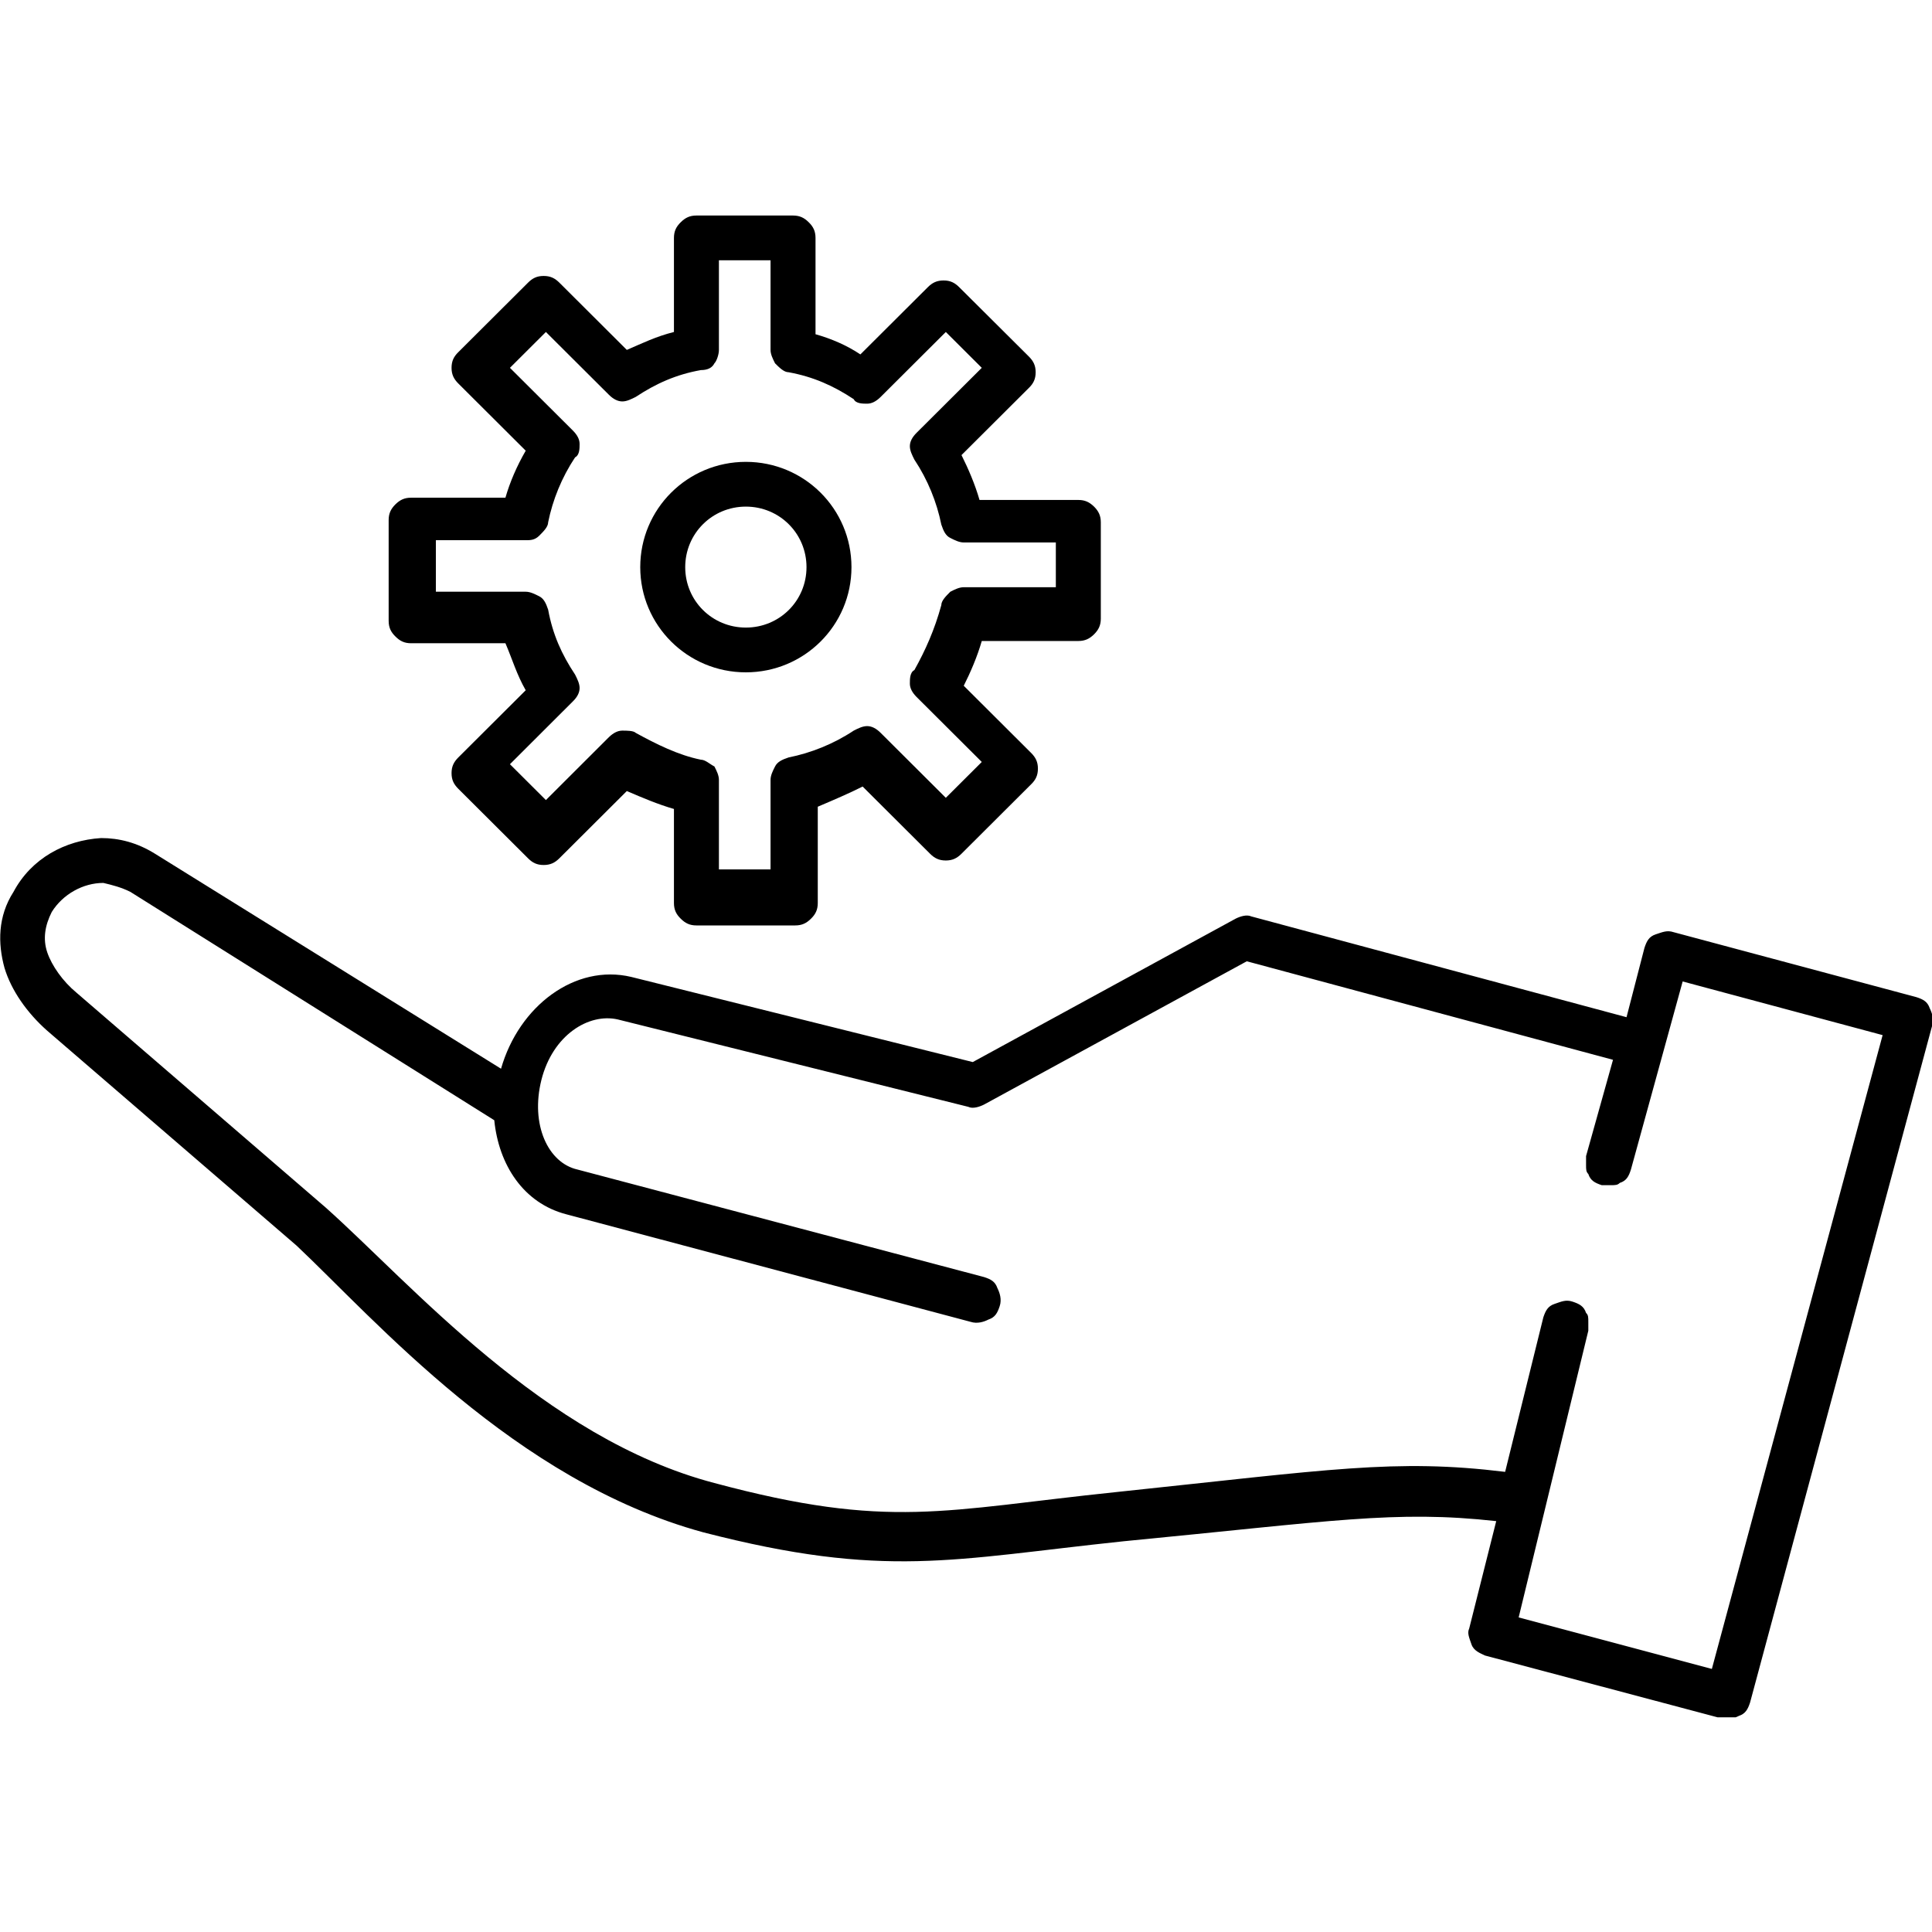 <svg width="18" height="18" viewBox="0 0 18 18" fill="none" xmlns="http://www.w3.org/2000/svg">
<g clip-path="url(#clip0_836_21087)">
<path fill-rule="evenodd" clip-rule="evenodd" d="M7.388 2.008C7.451 2.008 7.493 2.029 7.535 2.071C7.577 2.112 7.598 2.154 7.598 2.217V3.114C7.744 3.155 7.891 3.218 8.016 3.302L8.644 2.676C8.686 2.634 8.728 2.613 8.791 2.613C8.854 2.613 8.895 2.634 8.937 2.676L9.586 3.322C9.628 3.364 9.649 3.406 9.649 3.468C9.649 3.531 9.628 3.573 9.586 3.614L8.958 4.24C9.021 4.366 9.084 4.512 9.126 4.658H10.047C10.109 4.658 10.151 4.679 10.193 4.72C10.235 4.762 10.256 4.804 10.256 4.866V5.764C10.256 5.826 10.235 5.868 10.193 5.91C10.151 5.951 10.109 5.972 10.047 5.972H9.147C9.105 6.118 9.042 6.264 8.979 6.389L9.607 7.015C9.649 7.057 9.67 7.099 9.67 7.161C9.67 7.224 9.649 7.266 9.607 7.307L8.958 7.954C8.916 7.996 8.874 8.017 8.812 8.017C8.749 8.017 8.707 7.996 8.665 7.954L8.037 7.328C7.912 7.391 7.765 7.454 7.619 7.516V8.413C7.619 8.476 7.598 8.518 7.556 8.559C7.514 8.601 7.472 8.622 7.409 8.622H6.488C6.426 8.622 6.384 8.601 6.342 8.559C6.3 8.518 6.279 8.476 6.279 8.413V7.537C6.133 7.495 5.986 7.433 5.84 7.37L5.212 7.996C5.17 8.038 5.128 8.059 5.065 8.059C5.002 8.059 4.961 8.038 4.919 7.996L4.27 7.349C4.228 7.307 4.207 7.266 4.207 7.203C4.207 7.141 4.228 7.099 4.27 7.057L4.898 6.431C4.814 6.285 4.772 6.139 4.709 5.993H3.83C3.767 5.993 3.726 5.972 3.684 5.93C3.642 5.889 3.621 5.847 3.621 5.784V4.845C3.621 4.783 3.642 4.741 3.684 4.699C3.726 4.658 3.767 4.637 3.83 4.637H4.709C4.751 4.491 4.814 4.345 4.898 4.199L4.27 3.573C4.228 3.531 4.207 3.489 4.207 3.427C4.207 3.364 4.228 3.322 4.27 3.281L4.919 2.634C4.961 2.592 5.002 2.571 5.065 2.571C5.128 2.571 5.17 2.592 5.212 2.634L5.84 3.26C5.986 3.197 6.112 3.135 6.279 3.093V2.217C6.279 2.154 6.3 2.112 6.342 2.071C6.384 2.029 6.426 2.008 6.488 2.008H7.388ZM7.179 2.425H6.698V3.26C6.698 3.302 6.677 3.364 6.656 3.385C6.635 3.427 6.593 3.448 6.53 3.448C6.3 3.489 6.112 3.573 5.923 3.698C5.881 3.719 5.84 3.74 5.798 3.74C5.756 3.74 5.714 3.719 5.672 3.677L5.086 3.093L4.751 3.427L5.337 4.011C5.379 4.053 5.4 4.094 5.4 4.136C5.4 4.178 5.4 4.24 5.358 4.261C5.233 4.449 5.149 4.658 5.107 4.866C5.107 4.908 5.065 4.95 5.023 4.992C4.981 5.033 4.94 5.033 4.898 5.033H4.061V5.513H4.898C4.94 5.513 4.981 5.534 5.023 5.555C5.065 5.576 5.086 5.617 5.107 5.68C5.149 5.91 5.233 6.097 5.358 6.285C5.379 6.327 5.4 6.369 5.4 6.41C5.4 6.452 5.379 6.494 5.337 6.535L4.751 7.12L5.086 7.454L5.672 6.869C5.714 6.828 5.756 6.807 5.798 6.807C5.84 6.807 5.902 6.807 5.923 6.828C6.112 6.932 6.321 7.036 6.53 7.078C6.572 7.078 6.614 7.12 6.656 7.141C6.677 7.182 6.698 7.224 6.698 7.266V8.1H7.179V7.266C7.179 7.224 7.2 7.182 7.221 7.141C7.242 7.099 7.284 7.078 7.347 7.057C7.556 7.015 7.765 6.932 7.954 6.807C7.995 6.786 8.037 6.765 8.079 6.765C8.121 6.765 8.163 6.786 8.205 6.828L8.812 7.433L9.147 7.099L8.54 6.494C8.498 6.452 8.477 6.41 8.477 6.369C8.477 6.327 8.477 6.264 8.519 6.243C8.623 6.056 8.707 5.868 8.77 5.638C8.77 5.597 8.812 5.555 8.854 5.513C8.895 5.492 8.937 5.471 8.979 5.471H9.837V5.054H8.979C8.937 5.054 8.895 5.033 8.854 5.012C8.812 4.992 8.791 4.95 8.77 4.887C8.728 4.679 8.644 4.47 8.519 4.282C8.498 4.24 8.477 4.199 8.477 4.157C8.477 4.115 8.498 4.074 8.54 4.032L9.147 3.427L8.812 3.093L8.205 3.698C8.163 3.74 8.121 3.761 8.079 3.761C8.037 3.761 7.974 3.761 7.954 3.719C7.765 3.594 7.577 3.51 7.347 3.468C7.305 3.468 7.263 3.427 7.221 3.385C7.2 3.343 7.179 3.302 7.179 3.26V2.425Z" fill="currentColor"/>
<path fill-rule="evenodd" clip-rule="evenodd" d="M6.949 4.303C7.493 4.303 7.933 4.741 7.933 5.284C7.933 5.826 7.493 6.264 6.949 6.264C6.405 6.264 5.965 5.826 5.965 5.284C5.965 4.741 6.405 4.303 6.949 4.303ZM6.949 4.72C6.635 4.72 6.384 4.971 6.384 5.284C6.384 5.597 6.635 5.847 6.949 5.847C7.263 5.847 7.514 5.597 7.514 5.284C7.514 4.971 7.263 4.72 6.949 4.72Z" fill="currentColor"/>
<path fill-rule="evenodd" clip-rule="evenodd" d="M0.942 7.808C1.109 7.808 1.277 7.85 1.444 7.954L4.668 9.957C4.835 9.373 5.358 8.977 5.882 9.102L9.063 9.895L11.512 8.559C11.554 8.538 11.616 8.518 11.658 8.538L15.154 9.477L15.321 8.831C15.342 8.768 15.363 8.726 15.426 8.705C15.489 8.685 15.53 8.664 15.593 8.685L17.854 9.29C17.916 9.31 17.958 9.331 17.979 9.394C18 9.436 18.021 9.498 18 9.561L16.305 15.862C16.284 15.925 16.263 15.966 16.2 15.987C16.158 16.008 16.096 16.029 16.033 16.008L13.835 15.424C13.793 15.403 13.73 15.382 13.709 15.319C13.688 15.257 13.668 15.215 13.688 15.173L13.94 14.172C12.998 14.068 12.412 14.172 10.465 14.36C8.875 14.527 8.247 14.714 6.551 14.276C4.793 13.796 3.495 12.294 2.763 11.605L0.44 9.603C0.251 9.436 0.105 9.227 0.042 9.018C-0.021 8.789 -0.021 8.538 0.126 8.309C0.293 7.996 0.607 7.829 0.942 7.808ZM0.963 8.226C0.775 8.226 0.586 8.33 0.482 8.497C0.419 8.622 0.398 8.747 0.44 8.872C0.482 8.997 0.586 9.144 0.712 9.248L3.035 11.251C3.83 11.96 5.065 13.4 6.656 13.817C8.289 14.255 8.791 14.068 10.402 13.901C12.391 13.692 12.998 13.588 14.023 13.713L14.379 12.273C14.4 12.211 14.421 12.169 14.484 12.148C14.547 12.127 14.588 12.106 14.651 12.127C14.714 12.148 14.756 12.169 14.777 12.232C14.798 12.252 14.798 12.273 14.798 12.315C14.798 12.336 14.798 12.377 14.798 12.398L14.149 15.069L15.949 15.549L17.54 9.644L15.677 9.144L15.195 10.896C15.175 10.959 15.154 11.001 15.091 11.021C15.07 11.042 15.049 11.042 15.007 11.042C14.986 11.042 14.944 11.042 14.923 11.042C14.861 11.021 14.819 11.001 14.798 10.938C14.777 10.917 14.777 10.896 14.777 10.854C14.777 10.834 14.777 10.792 14.777 10.771L15.028 9.874L11.616 8.956L9.168 10.291C9.126 10.312 9.063 10.333 9.021 10.312L5.756 9.498C5.484 9.436 5.149 9.644 5.044 10.062C4.94 10.479 5.107 10.834 5.379 10.896L9.168 11.898C9.23 11.918 9.272 11.939 9.293 12.002C9.314 12.044 9.335 12.106 9.314 12.169C9.293 12.232 9.272 12.273 9.209 12.294C9.168 12.315 9.105 12.336 9.042 12.315L5.275 11.313C4.877 11.209 4.647 10.854 4.605 10.437L1.214 8.309C1.13 8.267 1.047 8.246 0.963 8.226Z" fill="currentColor"/>
</g>
<defs>
<clipPath id="clip0_836_21087">
<rect width="18" height="14" fill="white" transform="translate(0 2)"/>
</clipPath>
</defs>
</svg>
